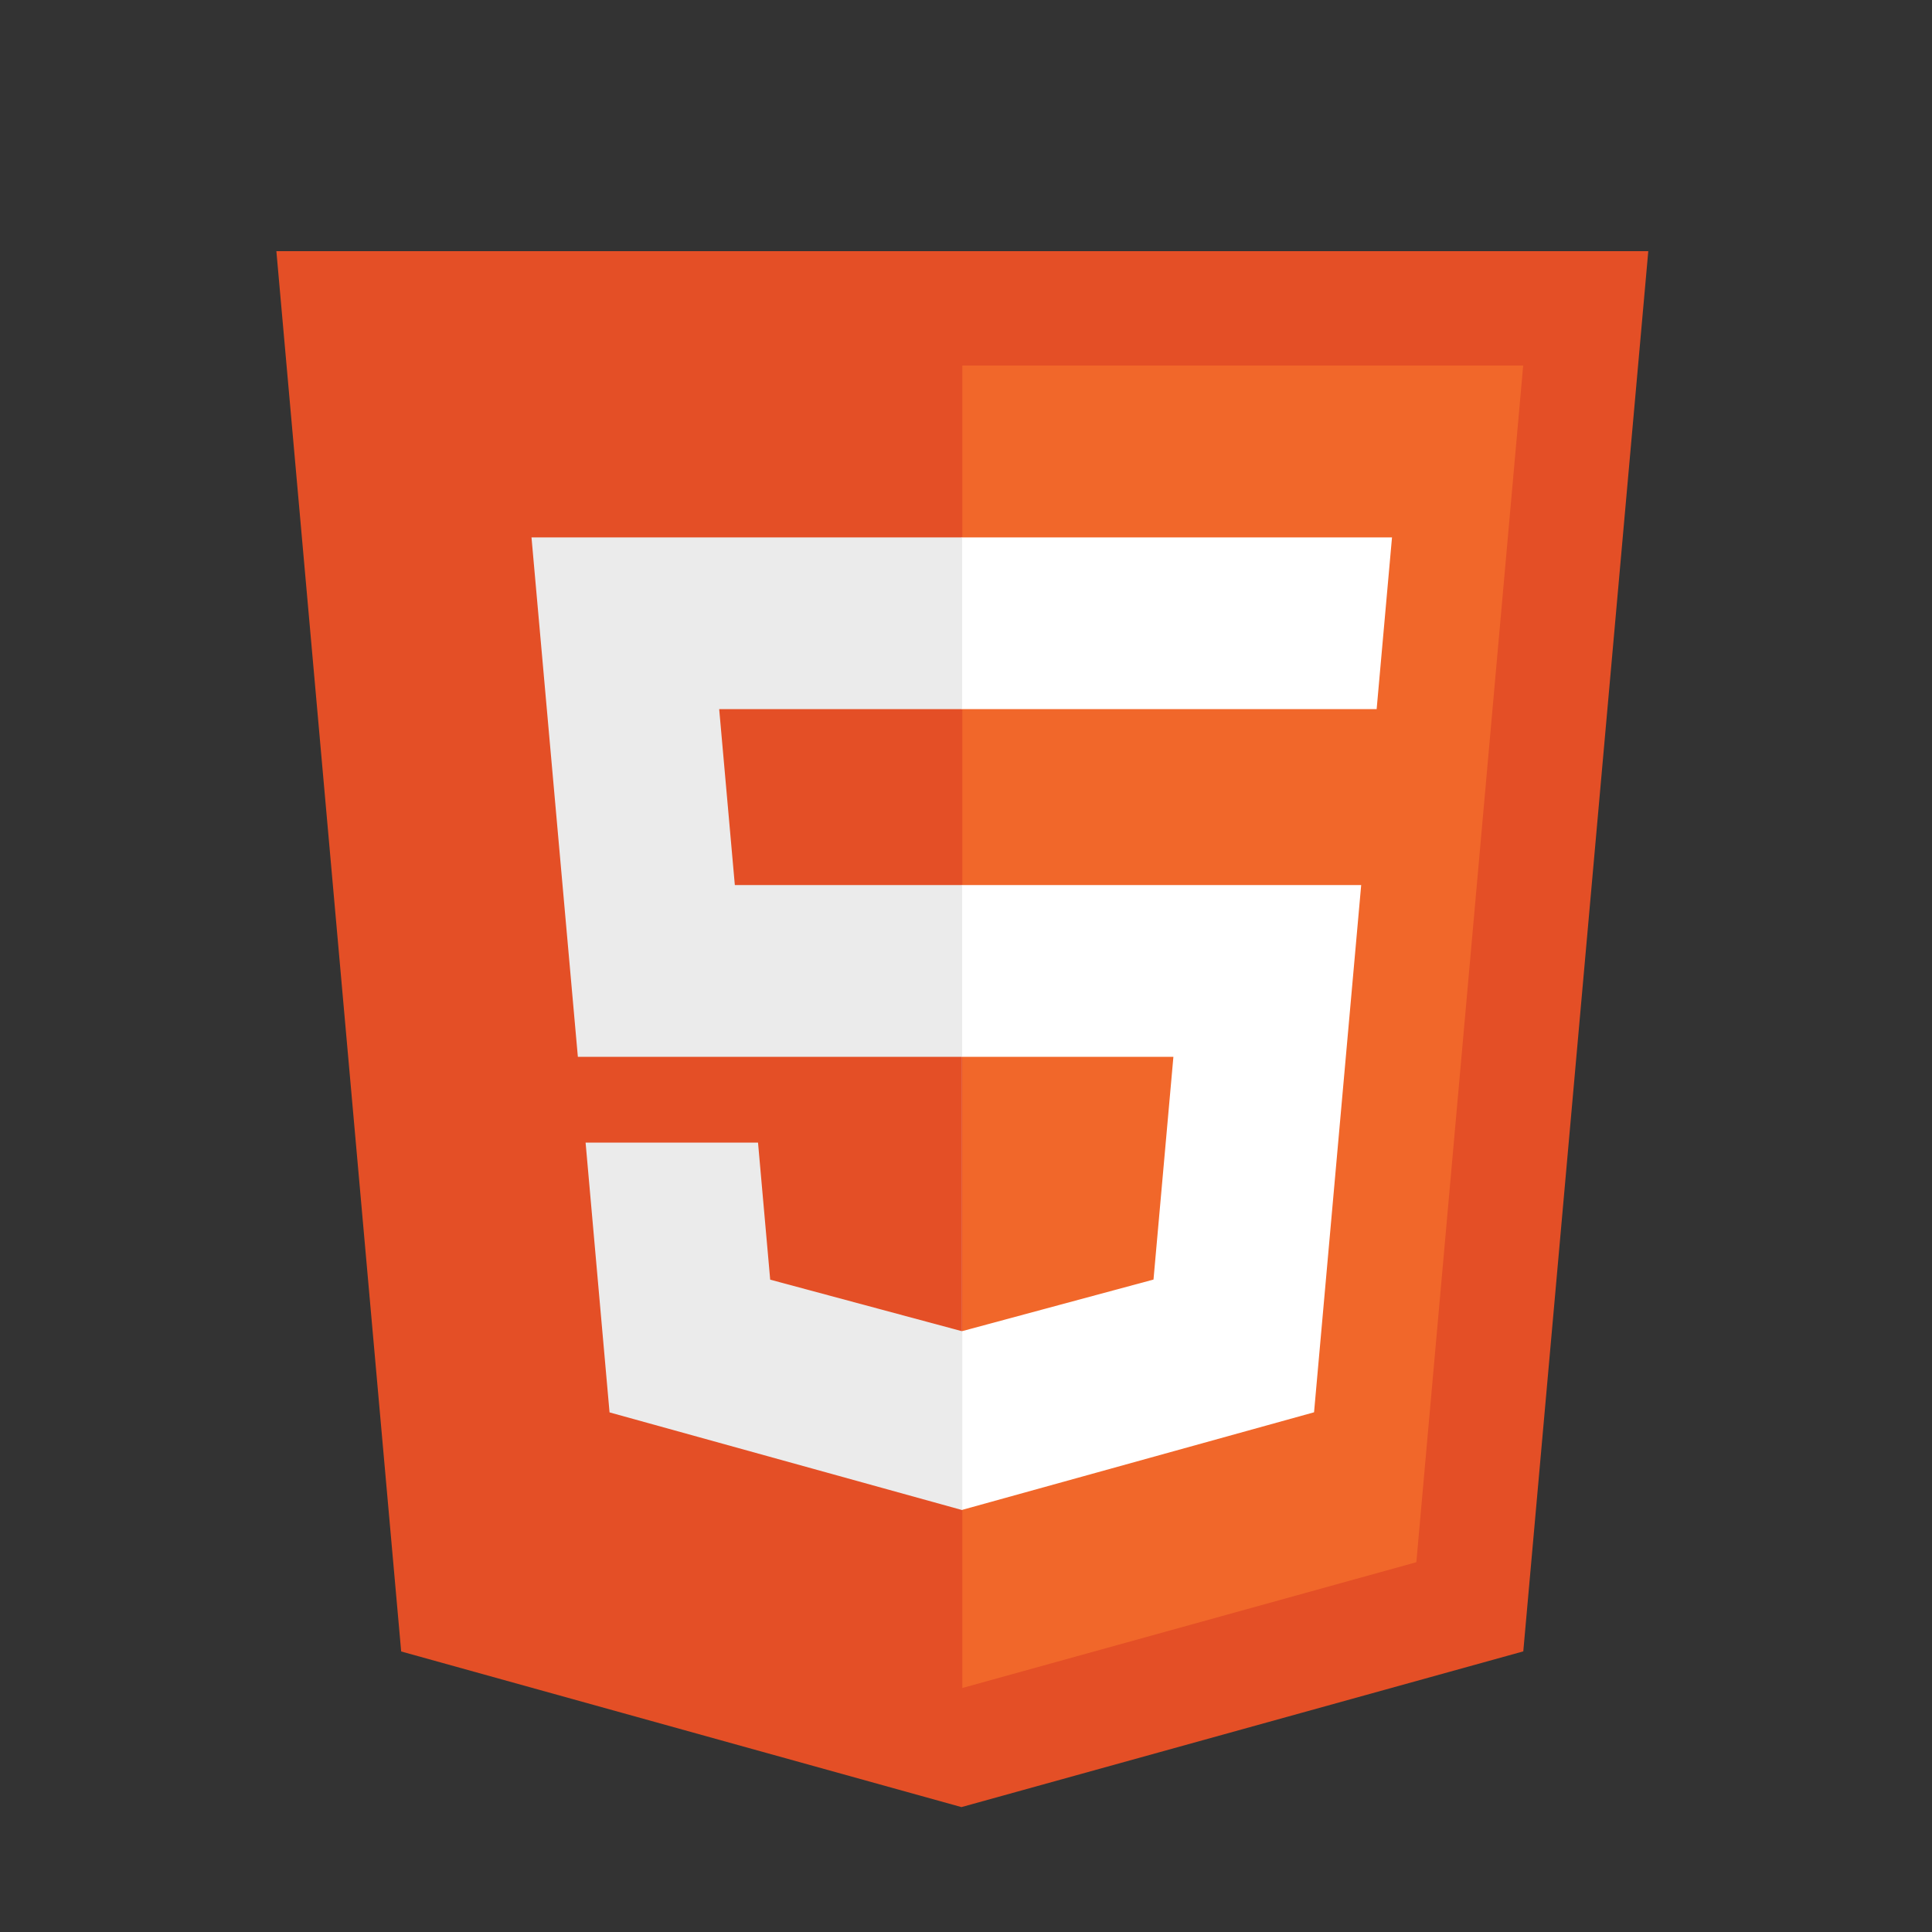 <?xml version="1.0" encoding="UTF-8"?>
<svg id="Layer_1" data-name="Layer 1" xmlns="http://www.w3.org/2000/svg" viewBox="0 0 200 200">
  <rect x="0" y="0" width="200" height="200" fill="#333333" stroke="none"/>
  <defs>
    <style>
      .cls-1 {
        fill: #ebebeb;
      }

      .cls-2 {
        fill: #fff;
      }

      .cls-3 {
        fill: #e44f26;
      }

      .cls-4 {
        fill: #f1672a;
      }
    </style>
  </defs>
  <path class="cls-3" d="M157.69,170.95l-58.16,16.12-58-16.11L28.61,26h142.02"/>
  <path class="cls-4" d="M157.68,37.84h-58.06v136.9l47-13.02"/>
  <path class="cls-2" d="M144.1,55.63h-44.54v17.78h42.95M140.91,91.62h-41.34v64.69l36.46-10.11M99.56,109.4h21.91l-2.06,23.06-19.85,5.35"/>
  <path class="cls-1" d="M59.82,109.4h39.78v-17.78h-23.53l-1.62-18.21h25.15v-17.78h-44.58M63.1,146.21l36.46,10.1h.06v-18.51h-.06s-19.83-5.33-19.83-5.33l-1.26-14.19h-17.85"/>
</svg>